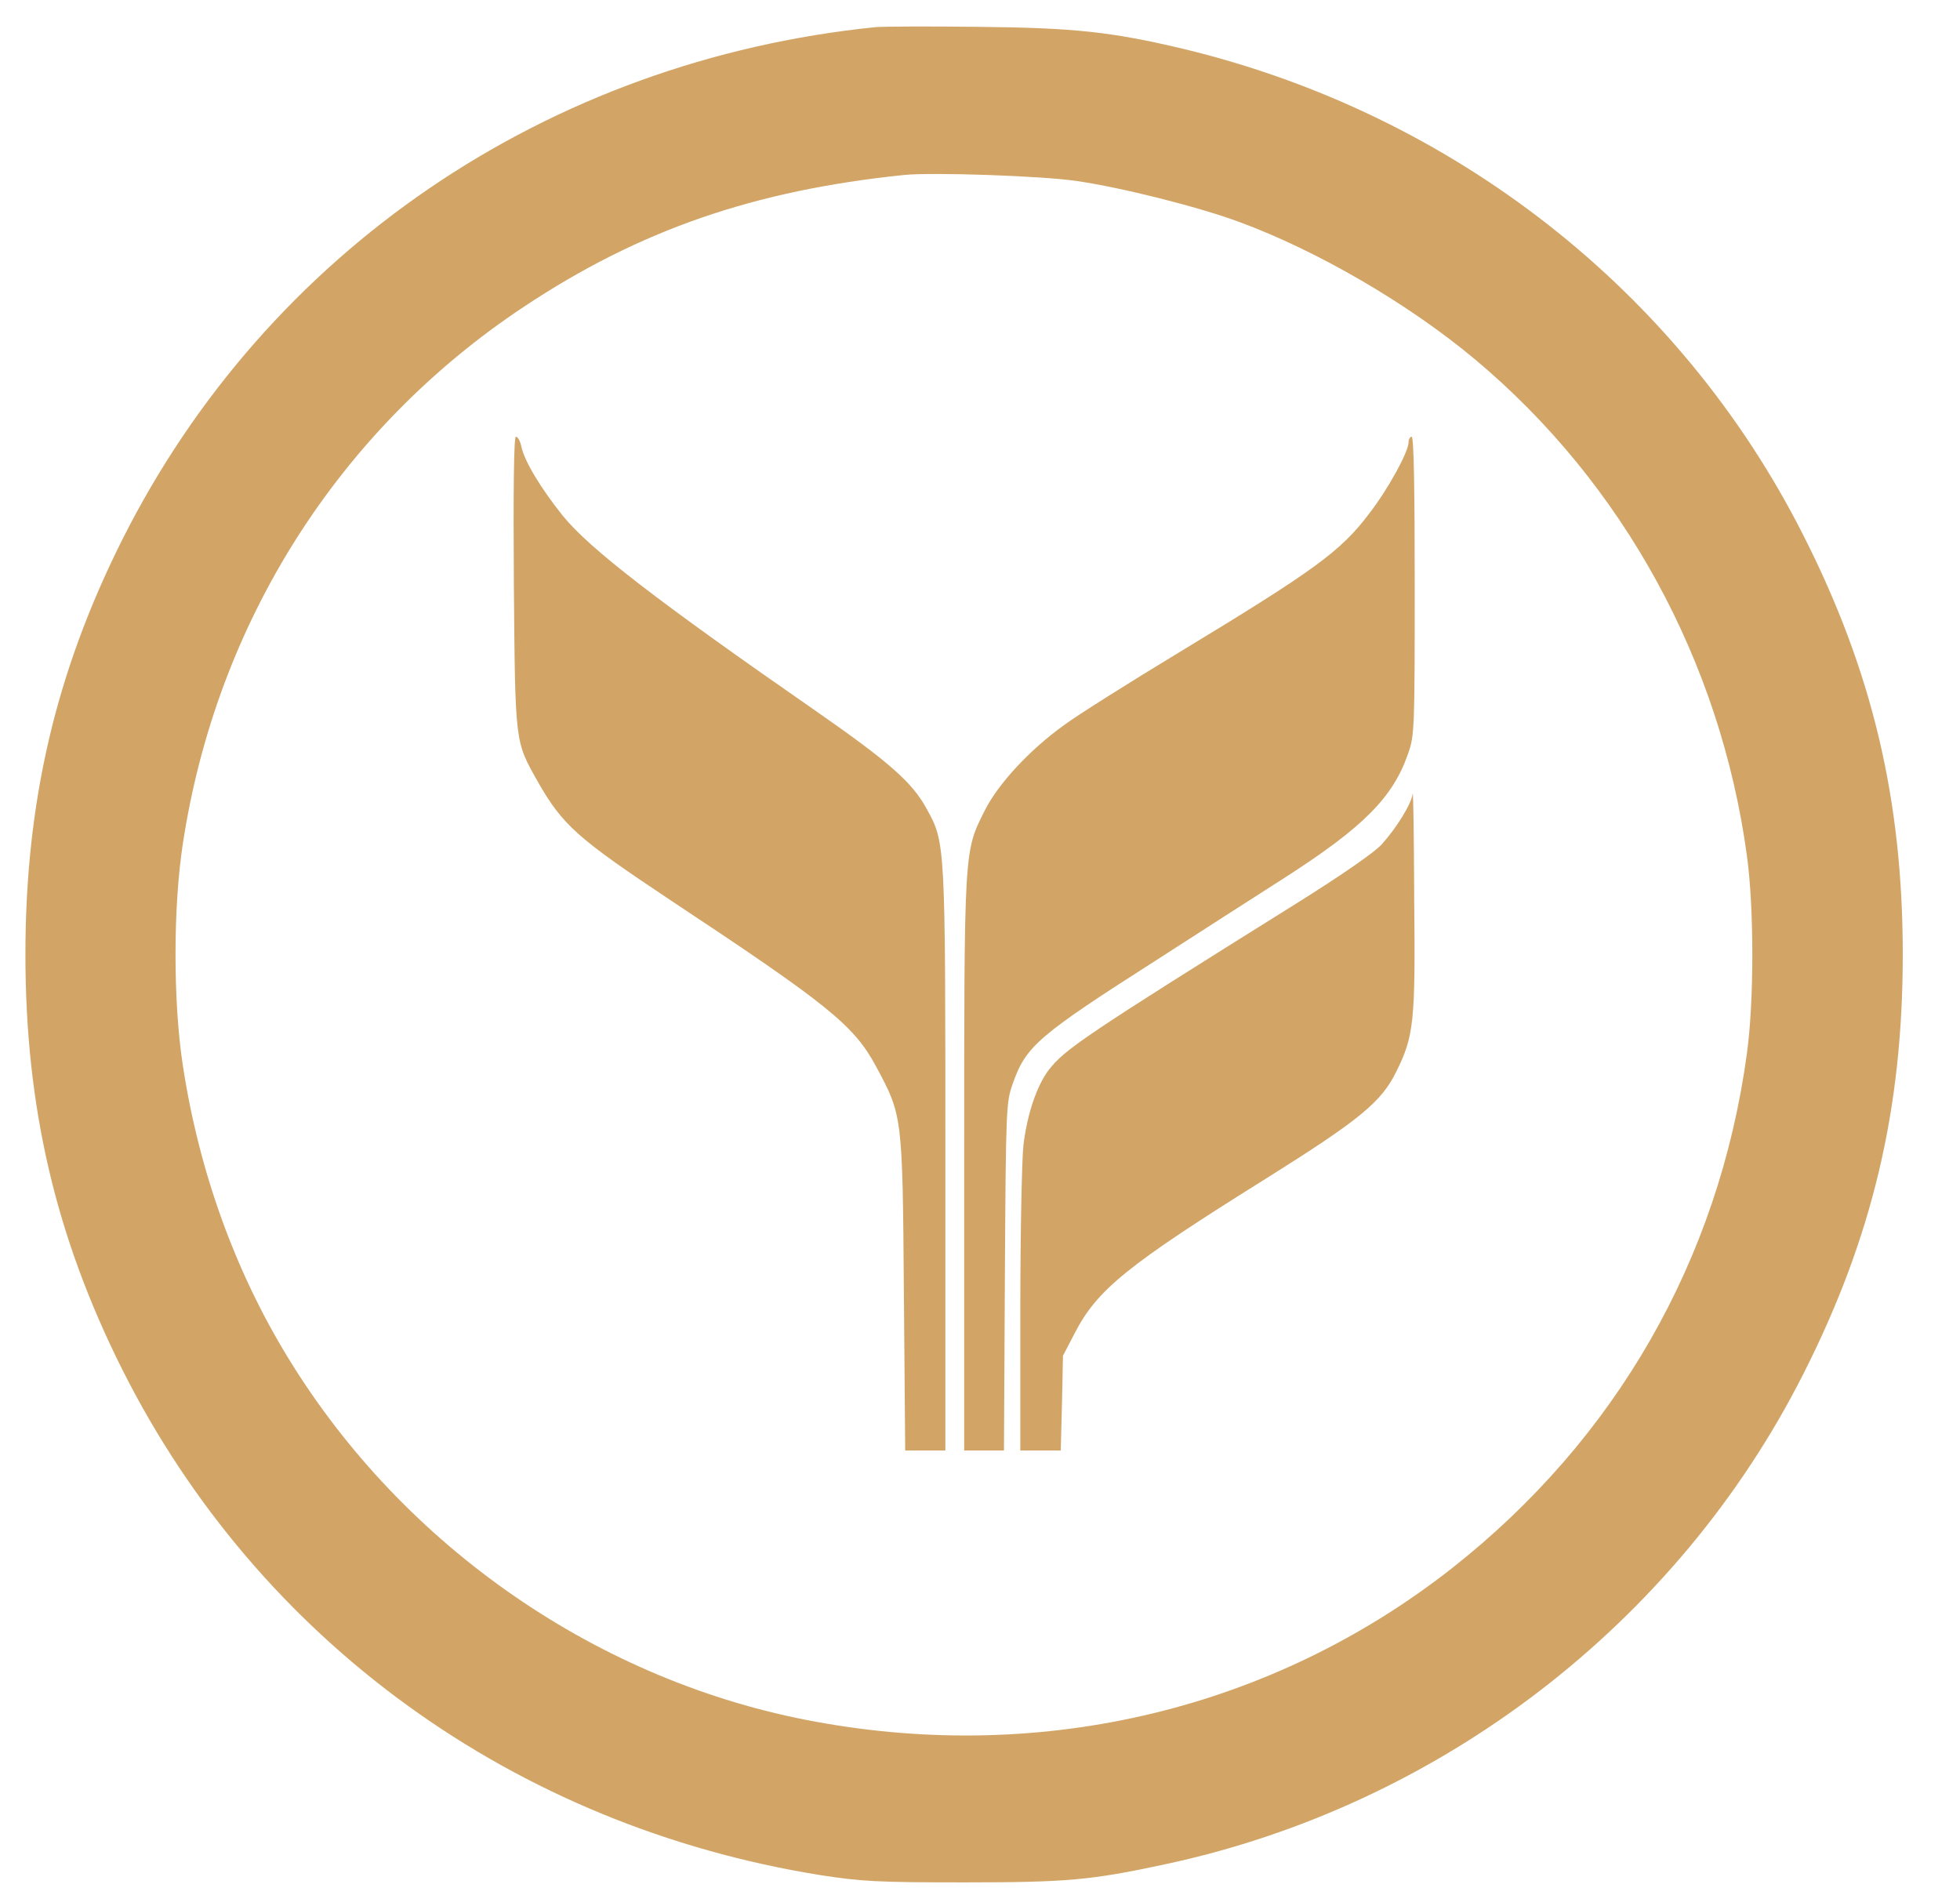 <svg width="30" height="29" viewBox="0 0 30 29" fill="none" xmlns="http://www.w3.org/2000/svg">
<path d="M13.404 0.415C8.377 0.926 4.088 3.847 1.871 8.261C0.852 10.293 0.389 12.276 0.389 14.611C0.389 16.945 0.852 18.928 1.871 20.96C3.958 25.114 7.874 27.949 12.559 28.7C13.182 28.796 13.424 28.811 14.756 28.811C16.326 28.811 16.703 28.777 17.823 28.536C22.03 27.641 25.666 24.854 27.598 21.037C28.656 18.952 29.124 16.984 29.124 14.611C29.124 12.238 28.656 10.269 27.598 8.184C25.71 4.454 22.247 1.744 18.113 0.748C17.017 0.488 16.447 0.425 14.974 0.411C14.216 0.401 13.51 0.406 13.404 0.415ZM16.471 2.769C17.171 2.87 18.335 3.164 18.963 3.395C20.165 3.838 21.556 4.647 22.58 5.503C24.845 7.4 26.333 10.12 26.738 13.094C26.849 13.898 26.849 15.323 26.738 16.127C26.308 19.285 24.729 22.033 22.218 24.007C19.48 26.154 15.988 26.996 12.482 26.351C9.178 25.749 6.184 23.684 4.412 20.786C3.595 19.453 3.045 17.922 2.799 16.31C2.649 15.337 2.649 13.884 2.799 12.911C3.315 9.523 5.189 6.572 8.019 4.695C9.787 3.52 11.545 2.914 13.839 2.678C14.273 2.634 15.944 2.692 16.471 2.769Z" fill="#D2A567"/>
<path d="M7.865 8.926C7.886 11.399 7.881 11.339 8.227 11.956C8.609 12.628 8.832 12.826 10.258 13.775C12.677 15.377 13.07 15.69 13.411 16.326C13.814 17.076 13.814 17.076 13.835 19.793L13.855 22.201H14.165H14.47V17.721C14.47 12.863 14.47 12.9 14.181 12.375C13.964 11.975 13.607 11.662 12.496 10.888C10.052 9.193 9.023 8.397 8.615 7.895C8.279 7.476 8.025 7.057 7.979 6.831C7.963 6.753 7.927 6.684 7.896 6.684C7.865 6.684 7.855 7.531 7.865 8.926Z" fill="#D2A567"/>
<path d="M21.56 6.767C21.56 6.914 21.248 7.485 20.955 7.863C20.521 8.438 20.129 8.724 18.031 9.995C17.271 10.455 16.482 10.952 16.284 11.1C15.759 11.477 15.277 11.998 15.074 12.403C14.753 13.043 14.758 12.951 14.758 17.827V22.201H15.065H15.367L15.381 19.54C15.396 16.961 15.4 16.874 15.499 16.593C15.703 16.008 15.882 15.856 17.734 14.673C18.319 14.295 19.189 13.738 19.67 13.43C20.88 12.652 21.324 12.2 21.555 11.528C21.65 11.256 21.654 11.146 21.654 8.963C21.654 7.476 21.64 6.684 21.607 6.684C21.584 6.684 21.56 6.721 21.56 6.767Z" fill="#D2A567"/>
<path d="M21.622 12.148C21.608 12.295 21.381 12.666 21.148 12.924C21.037 13.047 20.539 13.392 19.828 13.837C16.594 15.857 16.299 16.059 16.052 16.376C15.869 16.619 15.724 17.046 15.665 17.523C15.641 17.735 15.617 18.873 15.617 20.053V22.201H15.927H16.236L16.255 21.476L16.27 20.75L16.454 20.397C16.797 19.736 17.256 19.364 19.364 18.047C20.815 17.138 21.144 16.867 21.371 16.403C21.642 15.861 21.666 15.637 21.646 13.745C21.642 12.804 21.632 12.084 21.622 12.148Z" fill="#D2A567"/>
</svg>
